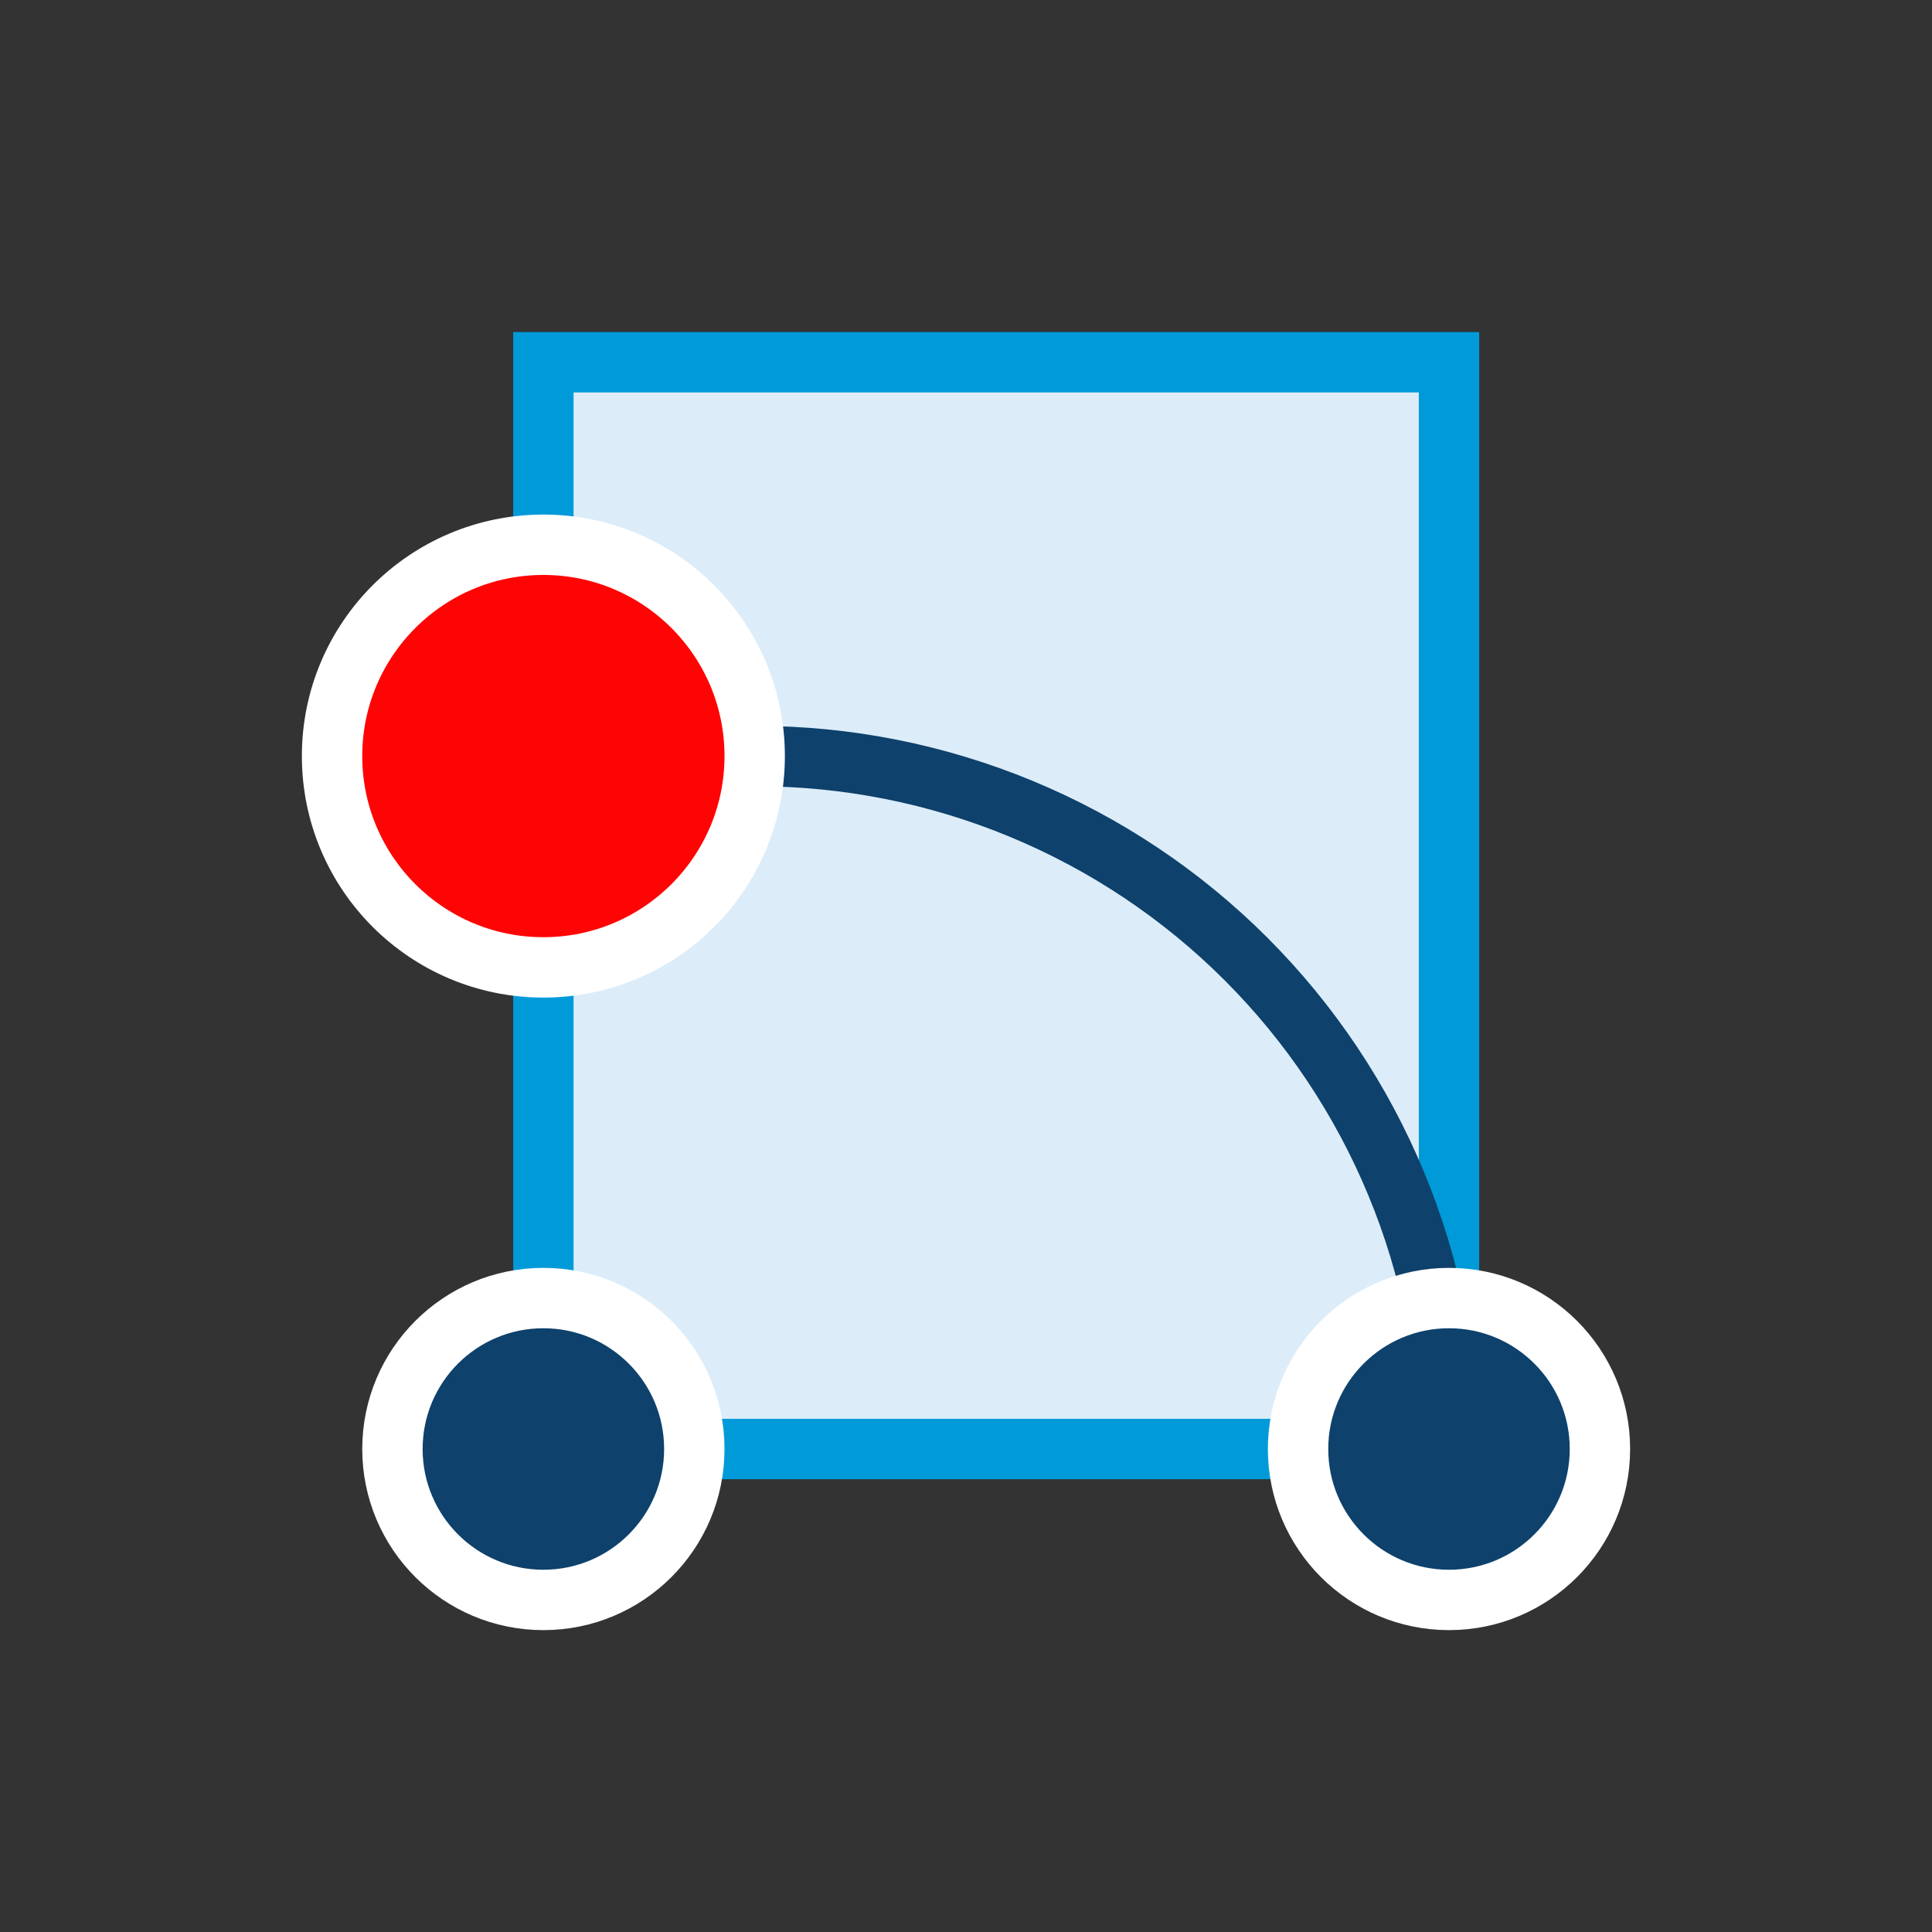<?xml version="1.0" encoding="UTF-8" standalone="no"?>
<svg
   width="32"
   height="32"
   viewBox="0 0 32 32"
   fill="none"
   version="1.1"
   id="svg12"
   xmlns="http://www.w3.org/2000/svg"
   xmlns:svg="http://www.w3.org/2000/svg">
  <rect x="0" y="0" width="32" height="32" fill="#333333" stroke="none"/>
  <defs
     id="defs16" />
  <rect
     x="9"
     y="6"
     width="15"
     height="18"
     fill="#dcedf9"
     stroke="#009ad9"
     id="rect2" />
  <circle
     cx="9"
     cy="24"
     r="2.5"
     fill="#0e416c"
     stroke="#ffffff"
     id="circle4" />
  <path
     d="m 24,24 c 0,-1.507 -0.297,-3 -0.874,-4.392 C 22.549,18.215 21.704,16.95 20.638,15.884 19.573,14.819 18.307,13.973 16.915,13.397 15.522,12.82 14.03,12.523 12.523,12.523"
     stroke="#0e416c"
     id="path6" />
  <circle
     cx="9"
     cy="12.523"
     r="3.5"
     fill="#ff0404"
     stroke="#ffffff"
     id="circle8" />
  <circle
     cx="24"
     cy="24"
     r="2.5"
     fill="#0e416c"
     stroke="#ffffff"
     id="circle10" />
</svg>
